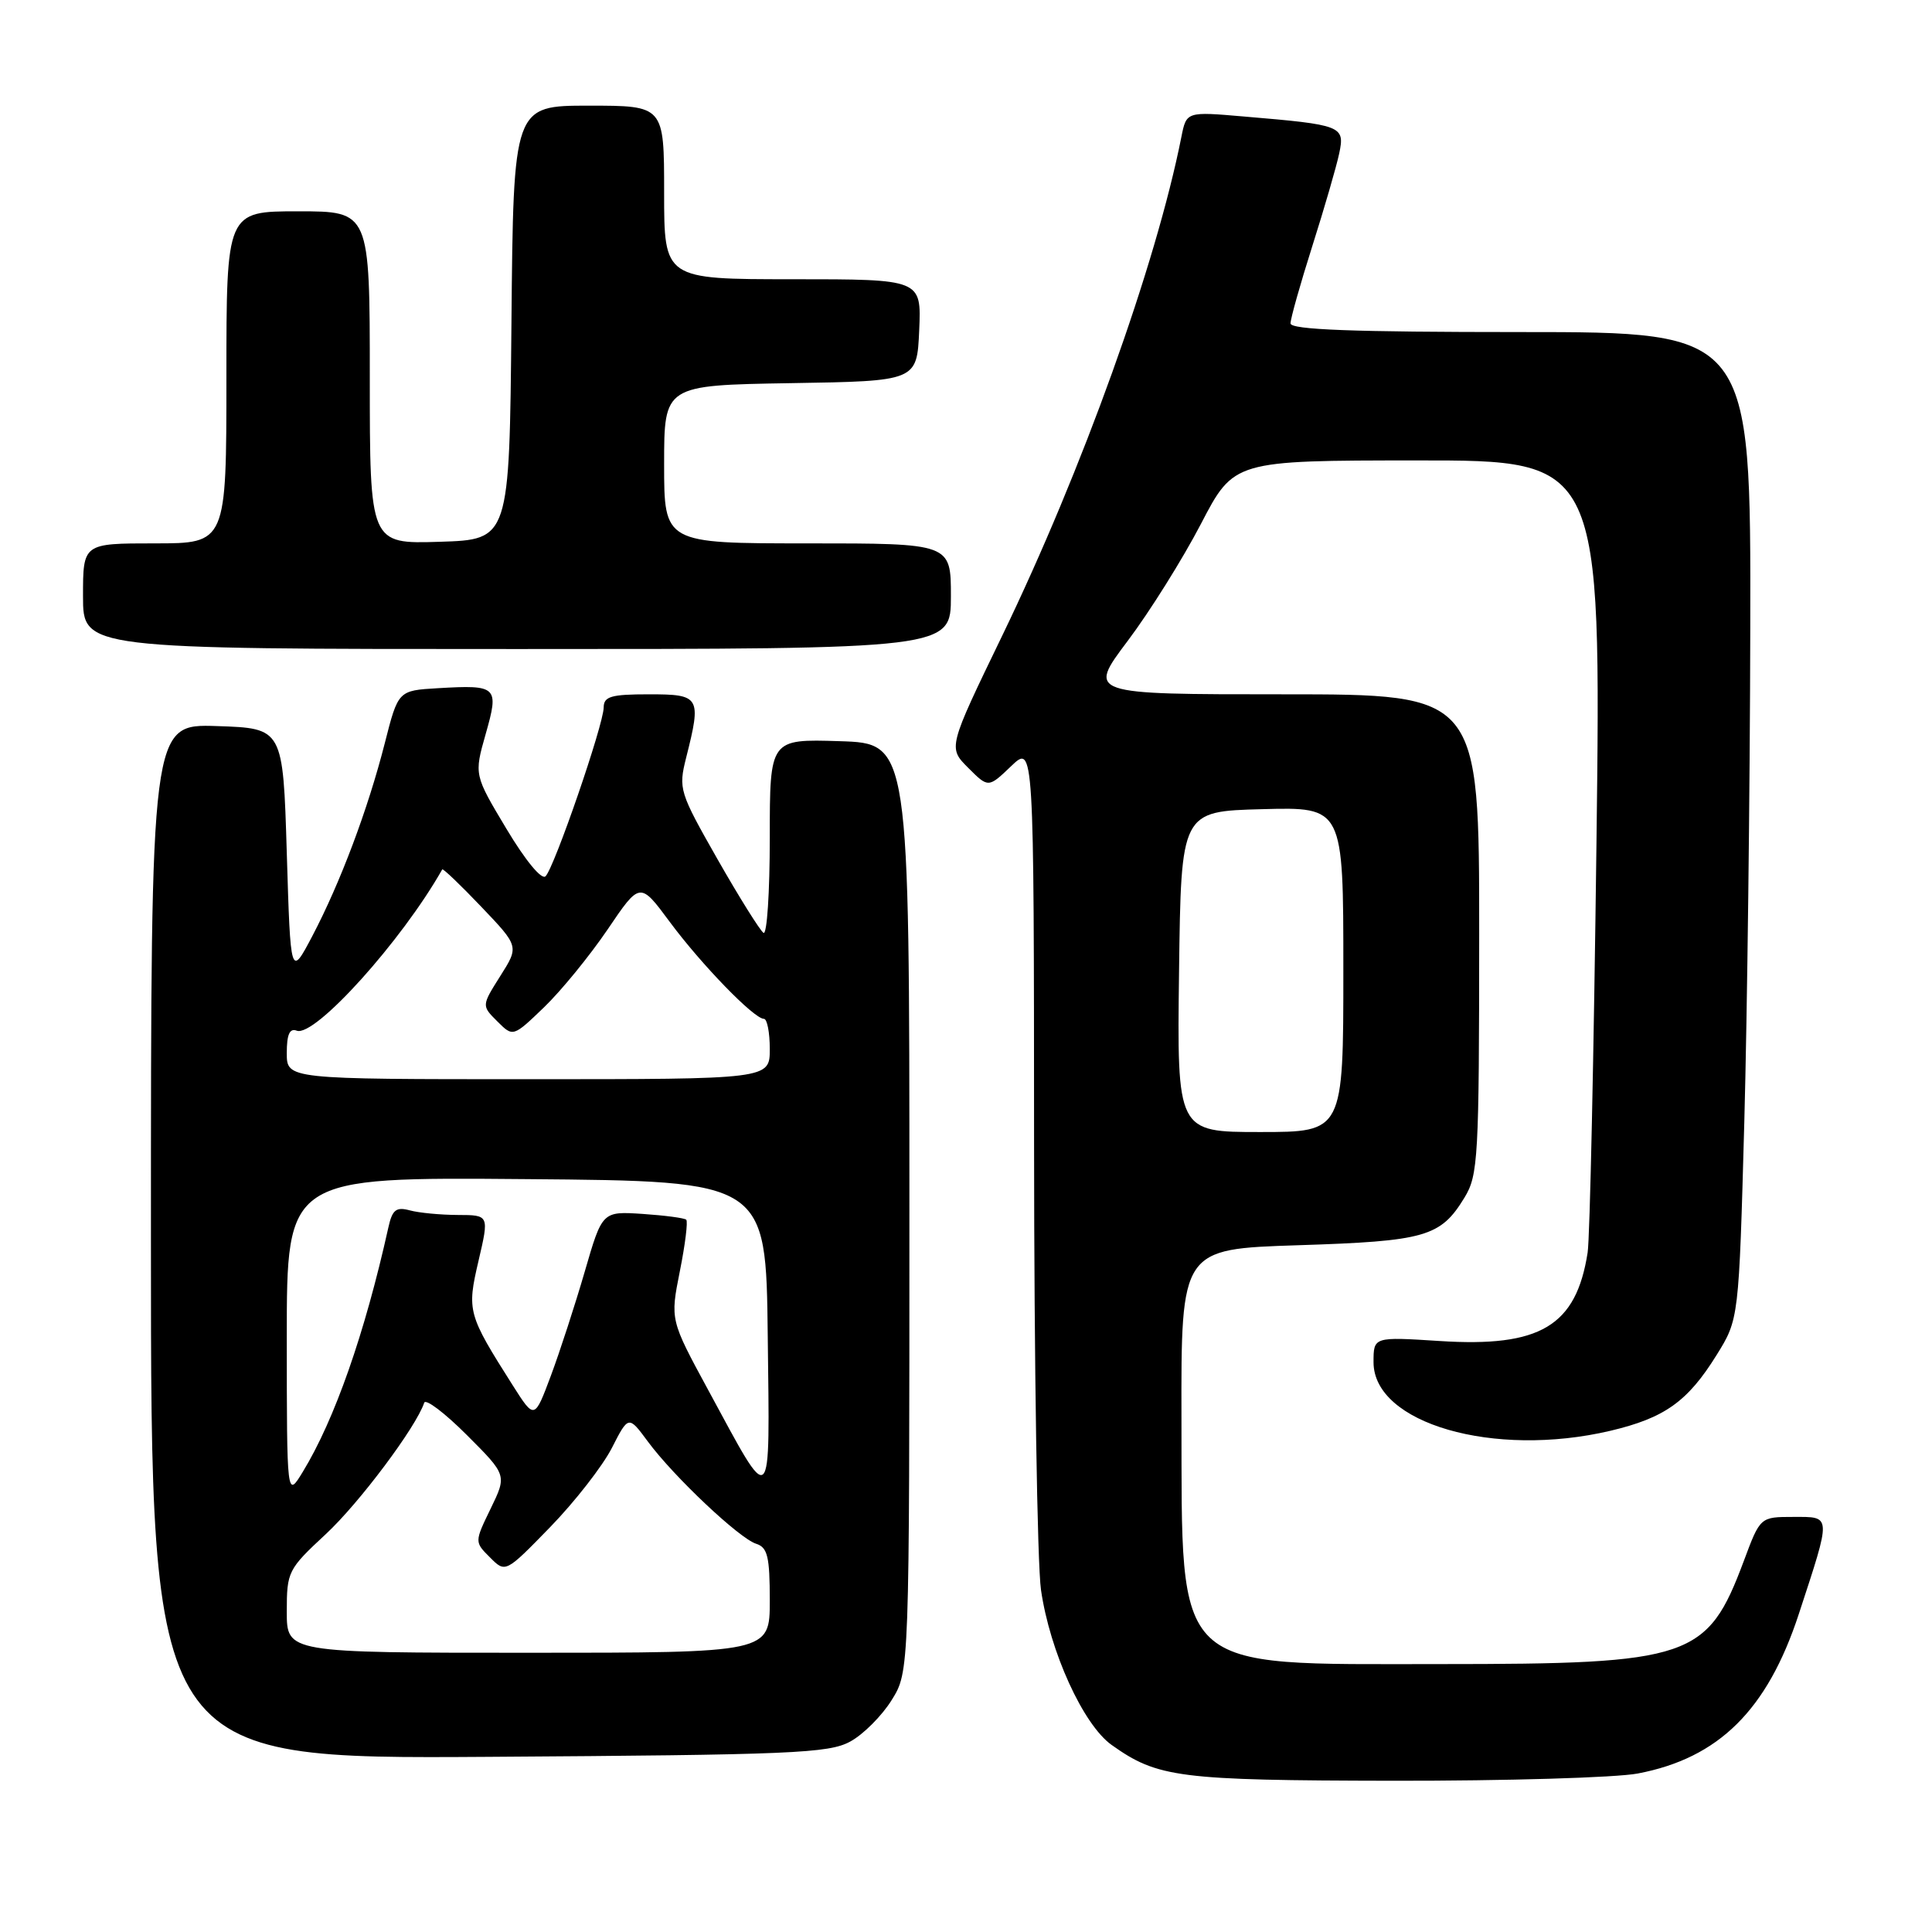 <?xml version="1.0" encoding="UTF-8" standalone="no"?>
<!DOCTYPE svg PUBLIC "-//W3C//DTD SVG 1.1//EN" "http://www.w3.org/Graphics/SVG/1.1/DTD/svg11.dtd" >
<svg xmlns="http://www.w3.org/2000/svg" xmlns:xlink="http://www.w3.org/1999/xlink" version="1.1" viewBox="0 0 256 256">
 <g >
 <path fill="currentColor"
d=" M 217.01 235.00 C 227.74 232.96 234.17 226.60 238.34 213.90 C 242.70 200.59 242.73 201.00 237.64 201.00 C 233.24 201.00 233.24 201.00 231.07 206.82 C 226.23 219.77 224.07 220.50 190.82 220.50 C 155.08 220.50 156.64 221.98 156.55 188.00 C 156.50 165.50 156.50 165.50 172.00 165.00 C 188.89 164.46 190.88 163.89 194.05 158.69 C 195.87 155.71 195.99 153.42 196.00 123.75 C 196.00 92.00 196.00 92.00 170.05 92.00 C 144.10 92.00 144.10 92.00 149.42 84.93 C 152.35 81.04 156.71 74.07 159.12 69.44 C 163.50 61.02 163.50 61.02 187.83 61.01 C 212.17 61.00 212.17 61.00 211.54 111.75 C 211.19 139.66 210.67 164.06 210.37 165.97 C 208.85 175.71 204.10 178.55 190.75 177.69 C 182.00 177.13 182.00 177.13 182.00 180.50 C 182.00 188.61 197.92 193.22 213.37 189.59 C 220.57 187.89 223.62 185.72 227.45 179.56 C 230.41 174.80 230.41 174.80 231.13 148.65 C 231.52 134.27 231.88 104.84 231.92 83.25 C 232.00 44.00 232.00 44.00 201.50 44.00 C 179.23 44.00 171.00 43.69 171.00 42.85 C 171.00 42.22 172.30 37.61 173.89 32.60 C 175.48 27.60 177.08 22.08 177.45 20.34 C 178.22 16.68 177.87 16.54 164.85 15.44 C 157.21 14.78 157.21 14.78 156.54 18.14 C 153.17 35.13 143.39 62.34 132.77 84.29 C 125.62 99.07 125.62 99.07 128.29 101.74 C 130.96 104.41 130.96 104.41 133.98 101.52 C 137.00 98.63 137.00 98.63 137.02 151.56 C 137.03 180.68 137.44 207.28 137.94 210.69 C 139.12 218.85 143.53 228.53 147.29 231.21 C 153.40 235.56 156.18 235.91 184.61 235.96 C 199.53 235.98 214.11 235.55 217.01 235.00 Z  M 112.65 230.77 C 114.39 229.83 116.86 227.35 118.15 225.27 C 120.50 221.50 120.50 221.50 120.50 160.00 C 120.50 98.50 120.50 98.50 111.25 98.21 C 102.00 97.92 102.00 97.92 102.00 111.02 C 102.00 118.22 101.63 123.89 101.17 123.61 C 100.72 123.32 97.98 118.95 95.09 113.88 C 90.01 104.95 89.88 104.54 90.92 100.39 C 92.96 92.31 92.77 92.00 86.00 92.00 C 80.96 92.00 80.00 92.28 79.99 93.75 C 79.98 96.01 73.46 114.94 72.29 116.11 C 71.77 116.63 69.63 114.04 67.11 109.83 C 62.82 102.67 62.82 102.67 64.35 97.28 C 66.15 90.95 65.92 90.73 58.01 91.19 C 52.76 91.50 52.76 91.50 50.98 98.50 C 48.74 107.27 45.10 116.95 41.38 124.04 C 38.50 129.50 38.50 129.50 38.00 113.00 C 37.50 96.50 37.50 96.50 28.75 96.21 C 20.00 95.92 20.00 95.92 20.00 164.50 C 20.00 233.08 20.00 233.08 64.75 232.79 C 104.90 232.53 109.82 232.32 112.65 230.77 Z  M 126.00 79.00 C 126.00 72.00 126.00 72.00 107.00 72.00 C 88.00 72.00 88.00 72.00 88.00 61.52 C 88.00 51.05 88.00 51.05 104.75 50.77 C 121.50 50.50 121.50 50.50 121.80 43.75 C 122.09 37.00 122.09 37.00 105.05 37.00 C 88.00 37.00 88.00 37.00 88.00 25.50 C 88.00 14.00 88.00 14.00 78.02 14.00 C 68.03 14.00 68.03 14.00 67.77 42.75 C 67.50 71.50 67.50 71.50 58.25 71.79 C 49.00 72.08 49.00 72.08 49.00 50.04 C 49.00 28.00 49.00 28.00 39.50 28.00 C 30.00 28.00 30.00 28.00 30.00 50.00 C 30.00 72.00 30.00 72.00 20.50 72.00 C 11.00 72.00 11.00 72.00 11.00 79.00 C 11.00 86.00 11.00 86.00 68.50 86.00 C 126.00 86.00 126.00 86.00 126.00 79.00 Z  M 156.23 128.75 C 156.50 107.50 156.50 107.50 167.25 107.22 C 178.00 106.93 178.00 106.93 178.00 128.47 C 178.00 150.00 178.00 150.00 166.98 150.00 C 155.96 150.00 155.96 150.00 156.23 128.75 Z  M 38.00 213.54 C 38.00 208.25 38.16 207.93 43.16 203.29 C 47.59 199.18 55.13 189.11 56.21 185.87 C 56.40 185.30 58.94 187.23 61.86 190.15 C 67.17 195.46 67.17 195.46 65.02 199.89 C 62.87 204.32 62.87 204.32 64.93 206.37 C 66.98 208.43 66.98 208.43 72.91 202.34 C 76.17 198.98 79.83 194.28 81.06 191.89 C 83.28 187.54 83.28 187.54 85.85 191.02 C 89.29 195.67 97.96 203.85 100.20 204.56 C 101.71 205.04 102.00 206.27 102.00 212.07 C 102.00 219.00 102.00 219.00 70.00 219.00 C 38.00 219.00 38.00 219.00 38.00 213.54 Z  M 38.00 177.24 C 38.00 155.97 38.00 155.97 69.75 156.24 C 101.50 156.50 101.50 156.50 101.73 177.00 C 102.00 200.46 102.44 200.05 93.85 184.20 C 88.80 174.89 88.80 174.89 90.08 168.46 C 90.79 164.92 91.17 161.84 90.93 161.62 C 90.69 161.39 88.09 161.05 85.15 160.85 C 79.80 160.50 79.80 160.50 77.48 168.50 C 76.20 172.90 74.18 179.11 72.99 182.30 C 70.82 188.10 70.82 188.10 67.95 183.58 C 61.97 174.15 61.85 173.73 63.41 167.05 C 64.82 161.00 64.82 161.00 60.66 160.99 C 58.37 160.98 55.51 160.71 54.30 160.38 C 52.48 159.89 51.98 160.30 51.46 162.65 C 48.34 176.69 44.34 188.12 40.12 195.03 C 38.01 198.50 38.01 198.50 38.00 177.24 Z  M 38.00 139.53 C 38.00 137.06 38.38 136.21 39.32 136.57 C 41.70 137.48 53.25 124.67 58.60 115.20 C 58.69 115.04 61.02 117.26 63.77 120.15 C 68.78 125.40 68.78 125.40 66.29 129.33 C 63.81 133.26 63.81 133.26 65.90 135.34 C 67.98 137.42 67.98 137.42 72.10 133.46 C 74.36 131.28 78.14 126.65 80.51 123.16 C 84.80 116.82 84.80 116.82 88.75 122.16 C 92.94 127.81 99.91 135.00 101.22 135.00 C 101.65 135.00 102.00 136.80 102.00 139.00 C 102.00 143.00 102.00 143.00 70.00 143.00 C 38.00 143.00 38.00 143.00 38.00 139.53 Z "/>
</g>
</svg>